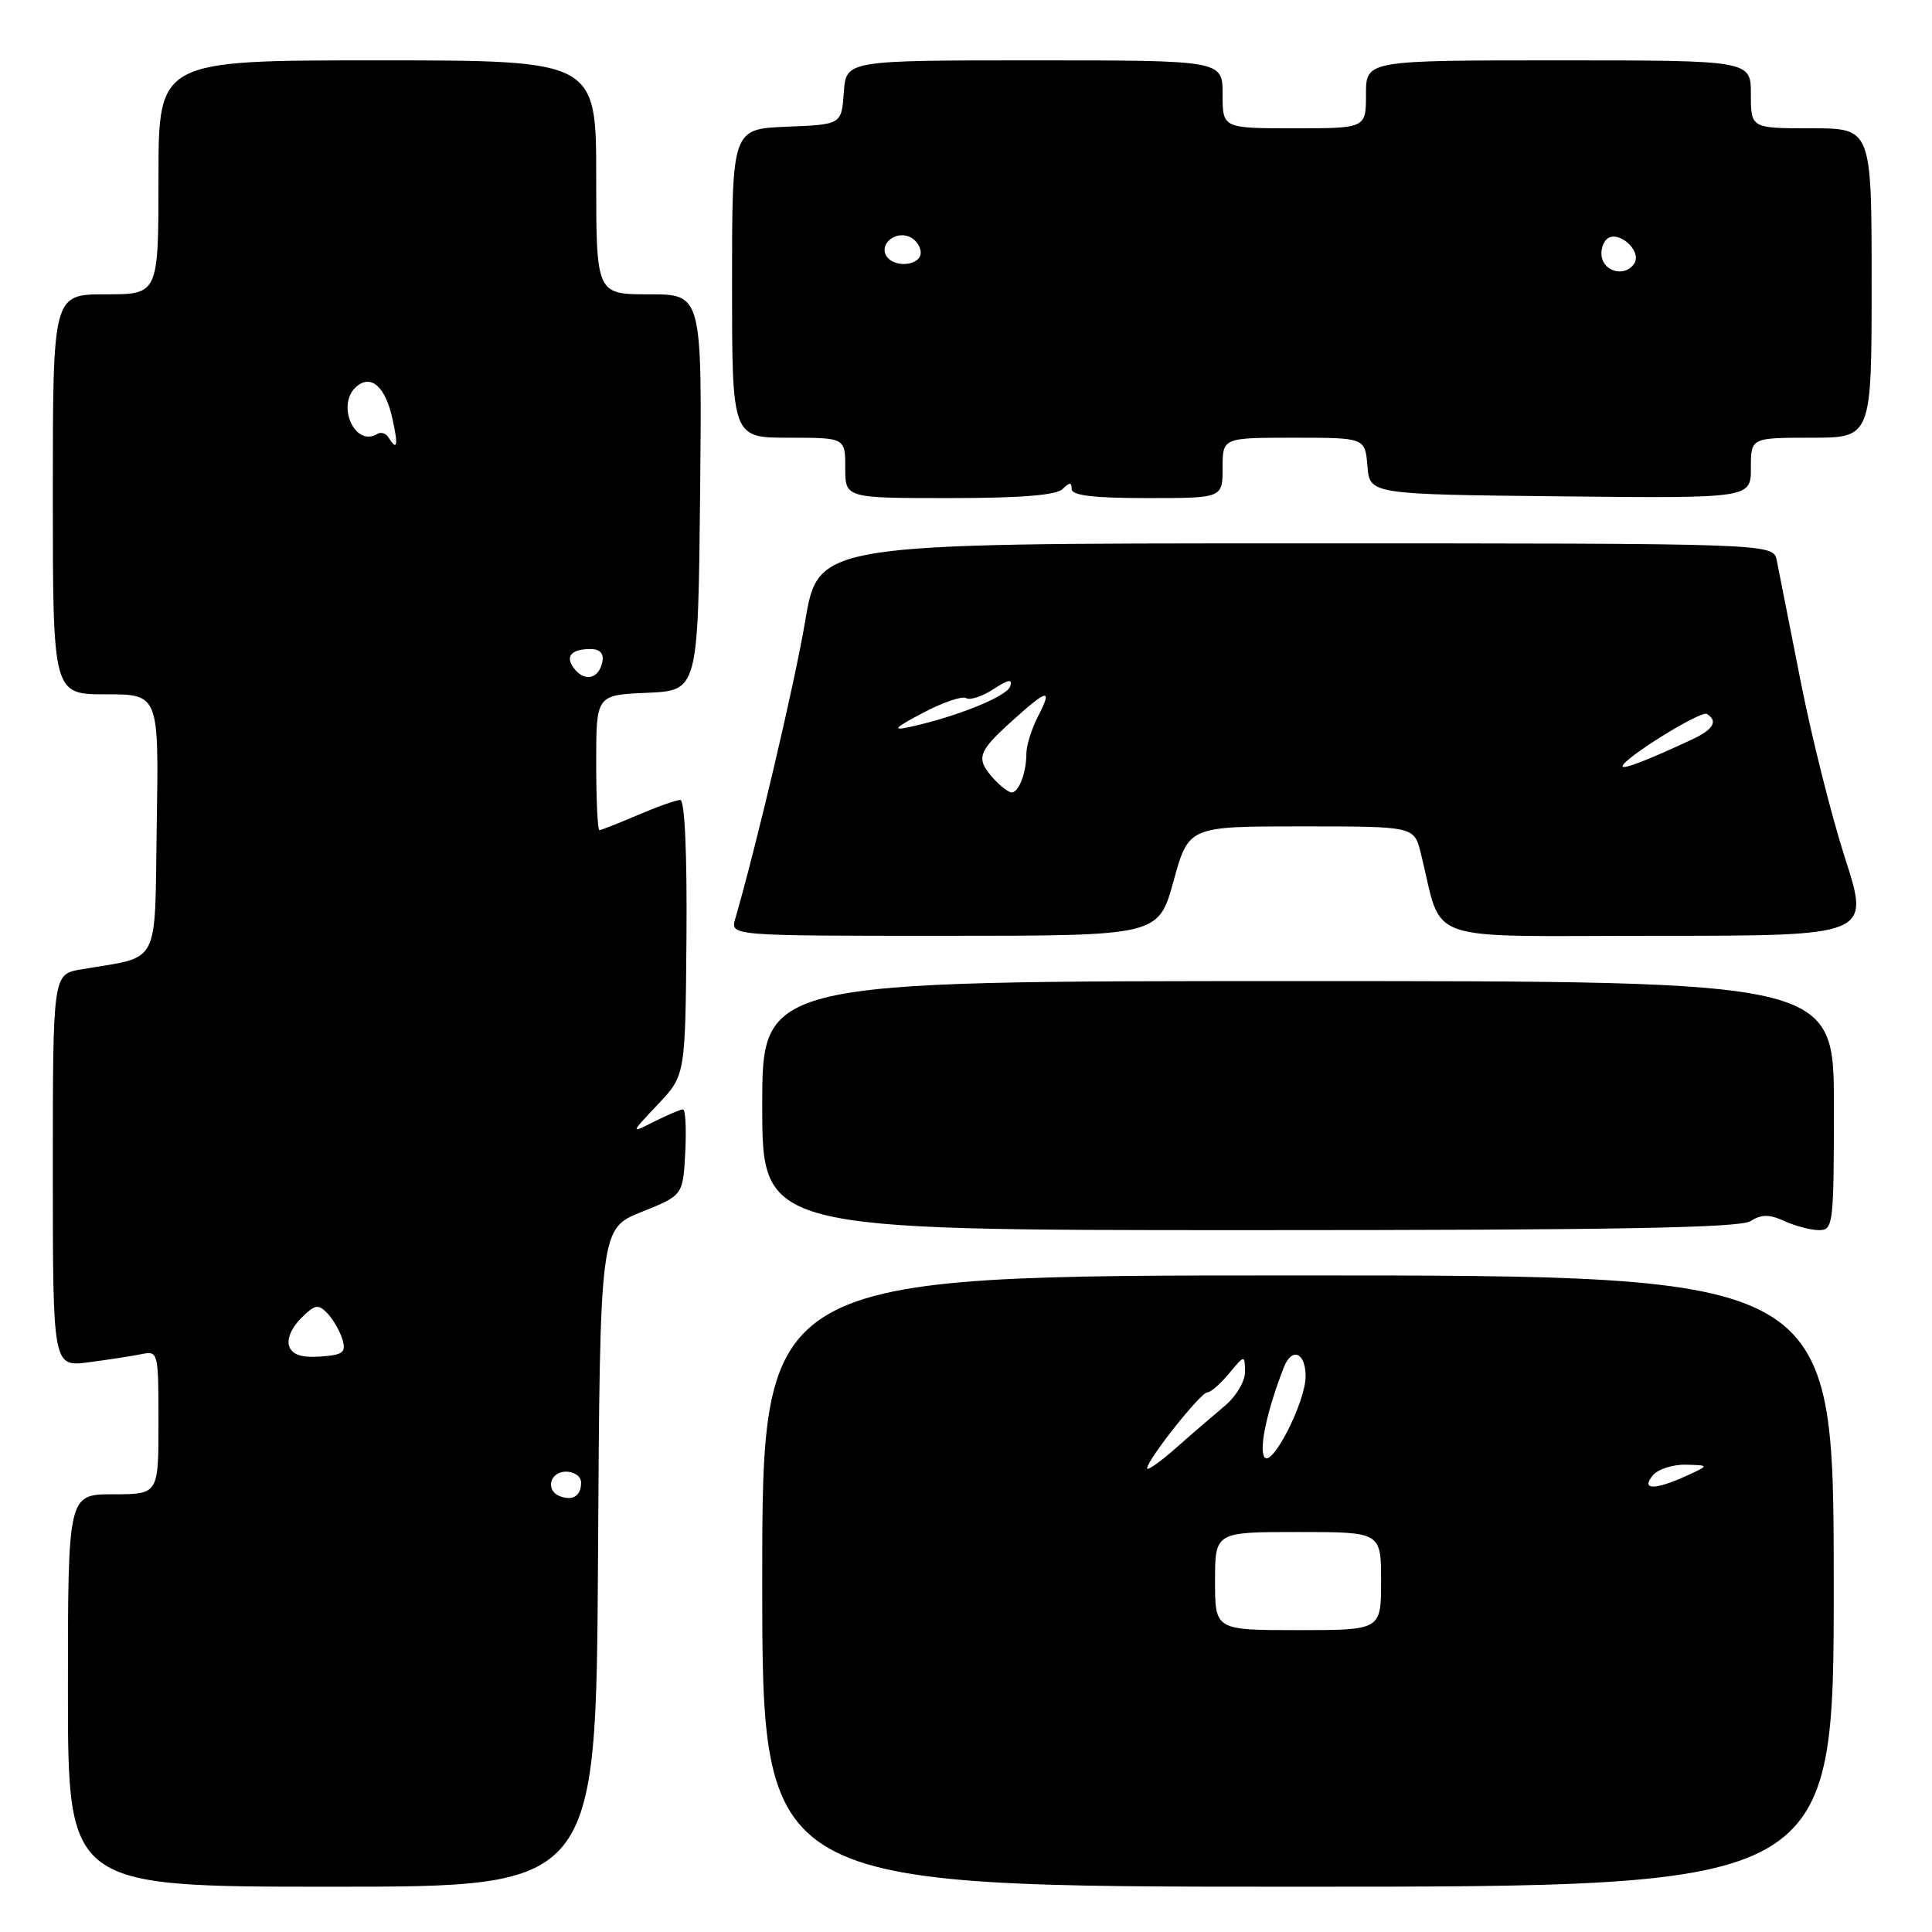 <?xml version="1.0" encoding="UTF-8" standalone="no"?>
<!DOCTYPE svg PUBLIC "-//W3C//DTD SVG 1.1//EN" "http://www.w3.org/Graphics/SVG/1.1/DTD/svg11.dtd" >
<svg xmlns="http://www.w3.org/2000/svg" xmlns:xlink="http://www.w3.org/1999/xlink" version="1.1" viewBox="0 0 256 256">
 <g >
 <path fill="currentColor"
d=" M 79.24 206.40 C 79.50 162.80 79.50 162.80 85.00 160.59 C 90.50 158.39 90.50 158.39 90.80 152.69 C 90.96 149.56 90.83 147.00 90.50 147.00 C 90.17 147.00 88.46 147.73 86.70 148.61 C 83.50 150.23 83.50 150.23 87.15 146.36 C 90.81 142.50 90.81 142.50 90.96 124.25 C 91.05 113.03 90.73 106.00 90.14 106.00 C 89.60 106.00 87.07 106.90 84.50 108.00 C 81.93 109.10 79.65 110.00 79.42 110.00 C 79.19 110.00 79.00 105.97 79.00 101.05 C 79.00 92.09 79.00 92.09 85.75 91.80 C 92.50 91.50 92.50 91.50 92.77 65.25 C 93.03 39.00 93.03 39.00 86.02 39.00 C 79.00 39.00 79.00 39.00 79.00 23.50 C 79.00 8.00 79.00 8.00 50.00 8.00 C 21.00 8.00 21.00 8.00 21.00 23.50 C 21.00 39.00 21.00 39.00 14.00 39.00 C 7.00 39.00 7.00 39.00 7.00 65.50 C 7.00 92.00 7.00 92.00 14.02 92.00 C 21.05 92.00 21.05 92.00 20.77 109.19 C 20.47 128.44 21.41 126.62 10.75 128.45 C 7.00 129.09 7.00 129.09 7.00 155.11 C 7.00 181.12 7.00 181.12 11.75 180.51 C 14.36 180.17 17.51 179.68 18.75 179.43 C 20.96 178.97 21.00 179.14 21.00 188.48 C 21.00 198.00 21.00 198.00 15.00 198.00 C 9.00 198.00 9.00 198.00 9.00 224.00 C 9.00 250.00 9.00 250.00 43.99 250.00 C 78.98 250.00 78.98 250.00 79.24 206.40 Z  M 242.98 209.50 C 242.95 169.00 242.95 169.00 171.98 169.00 C 101.00 169.00 101.00 169.00 101.00 209.50 C 101.00 250.00 101.00 250.00 172.00 250.00 C 243.00 250.00 243.00 250.00 242.98 209.50 Z  M 231.94 161.81 C 233.42 160.88 234.44 160.88 236.47 161.81 C 237.91 162.46 239.97 163.00 241.05 163.00 C 242.91 163.00 243.00 162.20 243.00 146.50 C 243.00 130.00 243.00 130.00 172.00 130.00 C 101.00 130.00 101.00 130.00 101.00 146.50 C 101.00 163.00 101.00 163.00 165.51 163.00 C 213.78 163.00 230.51 162.70 231.94 161.81 Z  M 155.50 116.75 C 157.50 109.50 157.50 109.50 172.44 109.50 C 187.37 109.50 187.37 109.50 188.25 113.00 C 191.31 125.24 187.79 124.00 219.43 124.00 C 247.79 124.00 247.79 124.00 244.49 113.75 C 242.67 108.11 239.99 97.42 238.54 90.00 C 237.08 82.58 235.68 75.49 235.43 74.25 C 234.96 72.00 234.96 72.00 171.70 72.00 C 108.44 72.00 108.44 72.00 106.70 82.25 C 105.27 90.67 100.29 111.85 97.42 121.75 C 96.77 124.00 96.77 124.00 125.13 124.00 C 153.50 124.00 153.50 124.00 155.50 116.75 Z  M 140.80 64.80 C 141.73 63.87 142.00 63.87 142.00 64.80 C 142.00 65.65 144.89 66.00 152.00 66.00 C 162.00 66.00 162.00 66.00 162.00 62.00 C 162.00 58.00 162.00 58.00 171.44 58.00 C 180.88 58.00 180.88 58.00 181.19 61.75 C 181.50 65.50 181.50 65.50 206.75 65.77 C 232.00 66.03 232.00 66.03 232.00 62.02 C 232.00 58.00 232.00 58.00 240.00 58.00 C 248.00 58.00 248.00 58.00 248.00 37.50 C 248.00 17.00 248.00 17.00 240.00 17.00 C 232.00 17.00 232.00 17.00 232.00 12.50 C 232.00 8.00 232.00 8.00 206.50 8.00 C 181.00 8.00 181.00 8.00 181.00 12.50 C 181.00 17.00 181.00 17.00 171.50 17.00 C 162.00 17.00 162.00 17.00 162.00 12.50 C 162.00 8.00 162.00 8.00 137.06 8.00 C 112.11 8.00 112.11 8.00 111.81 12.25 C 111.50 16.50 111.50 16.50 104.25 16.79 C 97.00 17.09 97.00 17.09 97.00 37.54 C 97.00 58.00 97.00 58.00 104.50 58.00 C 112.00 58.00 112.00 58.00 112.00 62.00 C 112.00 66.00 112.00 66.00 125.80 66.00 C 135.20 66.00 139.98 65.62 140.80 64.80 Z  M 74.25 198.28 C 72.23 197.56 72.82 195.00 75.00 195.00 C 76.10 195.00 77.00 195.65 77.00 196.44 C 77.00 198.18 75.94 198.89 74.25 198.28 Z  M 38.33 178.42 C 37.97 177.49 38.61 175.95 39.86 174.70 C 41.73 172.83 42.17 172.75 43.39 174.03 C 44.16 174.84 45.05 176.40 45.38 177.50 C 45.88 179.21 45.45 179.54 42.46 179.75 C 40.00 179.93 38.75 179.52 38.33 178.42 Z  M 76.16 88.69 C 74.80 87.05 75.61 86.00 78.24 86.00 C 79.48 86.00 80.03 86.58 79.82 87.67 C 79.39 89.89 77.57 90.40 76.16 88.69 Z  M 51.49 57.98 C 51.14 57.42 50.48 57.20 50.02 57.49 C 46.99 59.36 44.46 53.53 47.28 51.18 C 49.19 49.60 51.04 51.24 51.97 55.35 C 52.80 59.03 52.65 59.85 51.49 57.98 Z  M 161.00 209.50 C 161.00 203.00 161.00 203.00 172.00 203.00 C 183.00 203.00 183.00 203.00 183.00 209.50 C 183.00 216.00 183.00 216.00 172.00 216.00 C 161.00 216.00 161.00 216.00 161.00 209.50 Z  M 219.00 195.50 C 219.68 194.68 221.65 194.04 223.37 194.08 C 226.50 194.16 226.50 194.16 223.50 195.54 C 219.28 197.47 217.38 197.45 219.00 195.50 Z  M 152.00 194.56 C 152.00 193.45 159.09 184.50 159.97 184.50 C 160.41 184.50 161.71 183.38 162.85 182.00 C 164.93 179.50 164.93 179.50 164.97 181.76 C 164.99 183.01 163.81 185.01 162.32 186.26 C 160.85 187.49 157.92 190.01 155.82 191.87 C 153.72 193.72 152.00 194.93 152.00 194.56 Z  M 167.53 193.06 C 166.81 191.89 167.91 186.83 170.11 181.19 C 171.18 178.45 173.00 179.19 173.00 182.37 C 173.00 185.78 168.49 194.60 167.53 193.06 Z  M 131.65 103.17 C 129.27 100.53 129.54 99.65 134.00 95.62 C 138.86 91.23 139.51 91.11 137.53 94.95 C 136.69 96.57 136.00 98.79 136.00 99.87 C 136.00 102.38 135.00 105.00 134.05 105.00 C 133.64 105.00 132.57 104.18 131.65 103.17 Z  M 215.00 101.54 C 215.00 100.55 225.37 94.11 226.17 94.60 C 227.68 95.54 227.04 96.66 224.25 97.96 C 218.45 100.68 215.00 102.01 215.00 101.54 Z  M 122.29 94.46 C 124.92 93.07 127.49 92.19 128.01 92.50 C 128.52 92.82 130.15 92.29 131.63 91.32 C 133.62 90.02 134.19 89.92 133.85 90.96 C 133.40 92.29 126.77 94.97 120.50 96.34 C 118.14 96.85 118.52 96.45 122.29 94.46 Z  M 212.34 34.43 C 212.01 33.57 212.25 32.35 212.87 31.73 C 214.28 30.32 217.62 33.19 216.56 34.90 C 215.56 36.52 213.03 36.24 212.34 34.43 Z  M 117.45 33.91 C 116.50 32.38 118.55 30.61 120.43 31.34 C 121.29 31.67 122.00 32.63 122.00 33.47 C 122.00 35.22 118.46 35.56 117.45 33.91 Z "/>
</g>
</svg>